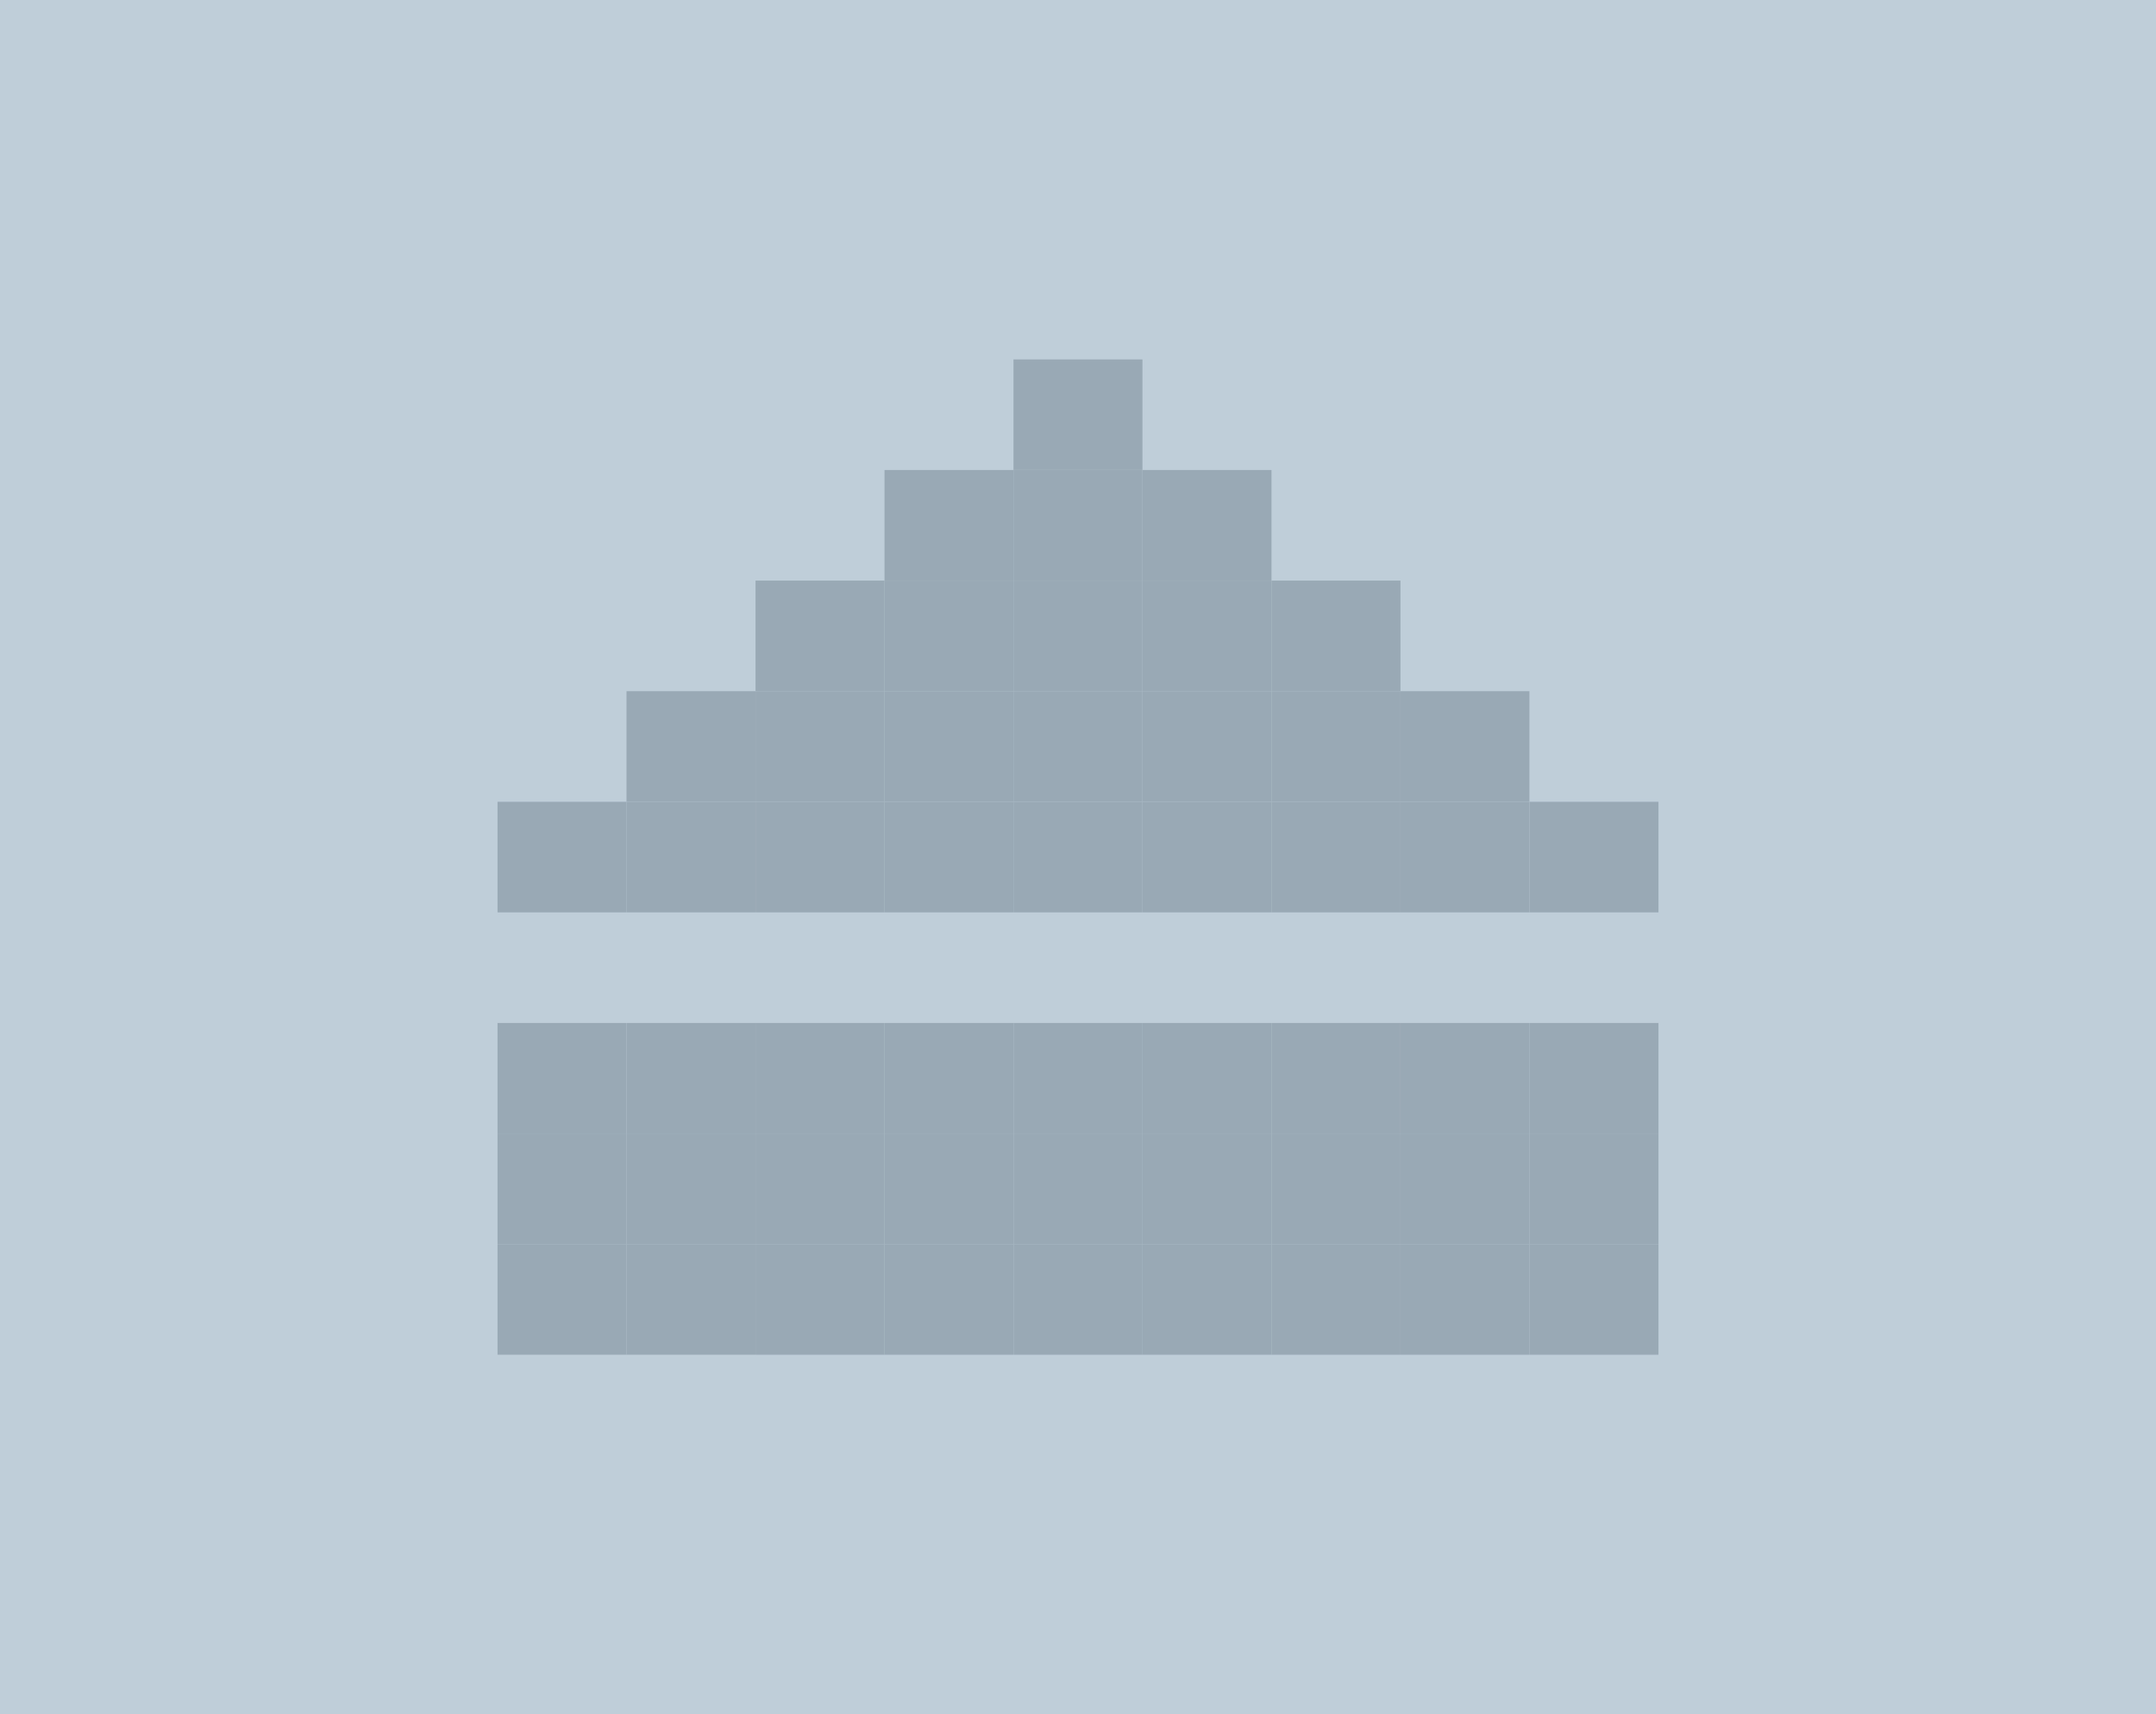 <svg width="39" height="31" viewBox="0 0 39 31" fill="none" xmlns="http://www.w3.org/2000/svg">
<g filter="url(#filter0_ii_404_1978)">
<rect width="39" height="31" fill="#BFCED9"/>
<g filter="url(#filter1_ii_404_1978)">
<rect x="9" y="16.5" width="2" height="2.333" transform="rotate(-90 9 16.5)" fill="#99A9B5"/>
<rect x="11.333" y="14.5" width="2" height="2.333" transform="rotate(-90 11.333 14.5)" fill="#99A9B5"/>
<rect x="13.667" y="12.5" width="2" height="2.333" transform="rotate(-90 13.667 12.5)" fill="#99A9B5"/>
<rect x="16" y="10.5" width="2" height="2.333" transform="rotate(-90 16 10.5)" fill="#99A9B5"/>
<rect x="18.333" y="8.5" width="2" height="2.333" transform="rotate(-90 18.333 8.5)" fill="#99A9B5"/>
<rect x="20.667" y="10.5" width="2" height="2.333" transform="rotate(-90 20.667 10.5)" fill="#99A9B5"/>
<rect x="23" y="12.5" width="2" height="2.333" transform="rotate(-90 23 12.5)" fill="#99A9B5"/>
<rect x="25.333" y="14.5" width="2" height="2.333" transform="rotate(-90 25.333 14.5)" fill="#99A9B5"/>
<rect x="27.667" y="16.5" width="2" height="2.333" transform="rotate(-90 27.667 16.5)" fill="#99A9B5"/>
<rect x="25.333" y="16.5" width="2" height="2.333" transform="rotate(-90 25.333 16.5)" fill="#99A9B5"/>
<rect x="23" y="16.5" width="2" height="2.333" transform="rotate(-90 23 16.5)" fill="#99A9B5"/>
<rect x="20.667" y="16.5" width="2" height="2.333" transform="rotate(-90 20.667 16.5)" fill="#99A9B5"/>
<rect x="18.333" y="16.5" width="2" height="2.333" transform="rotate(-90 18.333 16.5)" fill="#99A9B5"/>
<rect x="16" y="16.5" width="2" height="2.333" transform="rotate(-90 16 16.5)" fill="#99A9B5"/>
<rect x="13.667" y="16.5" width="2" height="2.333" transform="rotate(-90 13.667 16.5)" fill="#99A9B5"/>
<rect x="11.333" y="16.5" width="2" height="2.333" transform="rotate(-90 11.333 16.5)" fill="#99A9B5"/>
<rect x="13.667" y="14.5" width="2" height="2.333" transform="rotate(-90 13.667 14.5)" fill="#99A9B5"/>
<rect x="16" y="14.5" width="2" height="2.333" transform="rotate(-90 16 14.5)" fill="#99A9B5"/>
<rect x="16" y="12.5" width="2" height="2.333" transform="rotate(-90 16 12.5)" fill="#99A9B5"/>
<rect x="18.333" y="10.5" width="2" height="2.333" transform="rotate(-90 18.333 10.5)" fill="#99A9B5"/>
<rect x="18.333" y="12.5" width="2" height="2.333" transform="rotate(-90 18.333 12.5)" fill="#99A9B5"/>
<rect x="18.333" y="14.5" width="2" height="2.333" transform="rotate(-90 18.333 14.5)" fill="#99A9B5"/>
<rect x="20.667" y="12.5" width="2" height="2.333" transform="rotate(-90 20.667 12.5)" fill="#99A9B5"/>
<rect x="20.667" y="14.5" width="2" height="2.333" transform="rotate(-90 20.667 14.5)" fill="#99A9B5"/>
<rect x="23" y="14.5" width="2" height="2.333" transform="rotate(-90 23 14.5)" fill="#99A9B5"/>
</g>
<g filter="url(#filter2_ii_404_1978)">
<rect x="30" y="18.5" width="2" height="2.333" transform="rotate(90 30 18.5)" fill="#99A9B5"/>
<rect x="27.667" y="20.5" width="2" height="2.333" transform="rotate(90 27.667 20.5)" fill="#99A9B5"/>
<rect x="30" y="20.5" width="2" height="2.333" transform="rotate(90 30 20.5)" fill="#99A9B5"/>
<path d="M13.667 20.5L13.667 22.5L11.333 22.5L11.333 20.5L13.667 20.5Z" fill="#99A9B5"/>
<path d="M11.333 20.5L11.333 22.5L9 22.5L9 20.5L11.333 20.5Z" fill="#99A9B5"/>
<rect x="11.333" y="18.5" width="2" height="2.333" transform="rotate(90 11.333 18.5)" fill="#99A9B5"/>
<rect x="13.667" y="18.5" width="2" height="2.333" transform="rotate(90 13.667 18.5)" fill="#99A9B5"/>
<rect x="16" y="18.5" width="2" height="2.333" transform="rotate(90 16 18.5)" fill="#99A9B5"/>
<rect x="18.333" y="18.5" width="2" height="2.333" transform="rotate(90 18.333 18.5)" fill="#99A9B5"/>
<rect x="20.667" y="18.5" width="2" height="2.333" transform="rotate(90 20.667 18.5)" fill="#99A9B5"/>
<rect x="23" y="18.5" width="2" height="2.333" transform="rotate(90 23 18.5)" fill="#99A9B5"/>
<rect x="25.333" y="18.5" width="2" height="2.333" transform="rotate(90 25.333 18.5)" fill="#99A9B5"/>
<rect x="27.667" y="18.5" width="2" height="2.333" transform="rotate(90 27.667 18.5)" fill="#99A9B5"/>
<rect x="25.333" y="20.5" width="2" height="2.333" transform="rotate(90 25.333 20.5)" fill="#99A9B5"/>
<rect x="23" y="20.5" width="2" height="2.333" transform="rotate(90 23 20.5)" fill="#99A9B5"/>
<rect x="20.667" y="20.5" width="2" height="2.333" transform="rotate(90 20.667 20.5)" fill="#99A9B5"/>
<rect x="18.333" y="20.5" width="2" height="2.333" transform="rotate(90 18.333 20.5)" fill="#99A9B5"/>
<rect x="16" y="20.5" width="2" height="2.333" transform="rotate(90 16 20.5)" fill="#99A9B5"/>
<rect x="27.667" y="22.5" width="2" height="2.333" transform="rotate(90 27.667 22.5)" fill="#99A9B5"/>
<rect x="30" y="22.5" width="2" height="2.333" transform="rotate(90 30 22.5)" fill="#99A9B5"/>
<path d="M13.667 22.5L13.667 24.5L11.333 24.5L11.333 22.5L13.667 22.5Z" fill="#99A9B5"/>
<path d="M11.333 22.5L11.333 24.5L9 24.5L9 22.5L11.333 22.5Z" fill="#99A9B5"/>
<rect x="25.333" y="22.5" width="2" height="2.333" transform="rotate(90 25.333 22.5)" fill="#99A9B5"/>
<rect x="23" y="22.5" width="2" height="2.333" transform="rotate(90 23 22.5)" fill="#99A9B5"/>
<rect x="20.667" y="22.5" width="2" height="2.333" transform="rotate(90 20.667 22.5)" fill="#99A9B5"/>
<rect x="18.333" y="22.5" width="2" height="2.333" transform="rotate(90 18.333 22.5)" fill="#99A9B5"/>
<rect x="16" y="22.5" width="2" height="2.333" transform="rotate(90 16 22.5)" fill="#99A9B5"/>
</g>
</g>
<defs>
<filter id="filter0_ii_404_1978" x="0" y="0" width="39" height="31" filterUnits="userSpaceOnUse" color-interpolation-filters="sRGB">
<feFlood flood-opacity="0" result="BackgroundImageFix"/>
<feBlend mode="normal" in="SourceGraphic" in2="BackgroundImageFix" result="shape"/>
<feColorMatrix in="SourceAlpha" type="matrix" values="0 0 0 0 0 0 0 0 0 0 0 0 0 0 0 0 0 0 127 0" result="hardAlpha"/>
<feOffset dx="-2" dy="-2"/>
<feComposite in2="hardAlpha" operator="arithmetic" k2="-1" k3="1"/>
<feColorMatrix type="matrix" values="0 0 0 0 0.486 0 0 0 0 0.541 0 0 0 0 0.592 0 0 0 1 0"/>
<feBlend mode="normal" in2="shape" result="effect1_innerShadow_404_1978"/>
<feColorMatrix in="SourceAlpha" type="matrix" values="0 0 0 0 0 0 0 0 0 0 0 0 0 0 0 0 0 0 127 0" result="hardAlpha"/>
<feOffset dx="2" dy="2"/>
<feComposite in2="hardAlpha" operator="arithmetic" k2="-1" k3="1"/>
<feColorMatrix type="matrix" values="0 0 0 0 0.937 0 0 0 0 1 0 0 0 0 1 0 0 0 1 0"/>
<feBlend mode="normal" in2="effect1_innerShadow_404_1978" result="effect2_innerShadow_404_1978"/>
</filter>
<filter id="filter1_ii_404_1978" x="9" y="6.5" width="21" height="10" filterUnits="userSpaceOnUse" color-interpolation-filters="sRGB">
<feFlood flood-opacity="0" result="BackgroundImageFix"/>
<feBlend mode="normal" in="SourceGraphic" in2="BackgroundImageFix" result="shape"/>
<feColorMatrix in="SourceAlpha" type="matrix" values="0 0 0 0 0 0 0 0 0 0 0 0 0 0 0 0 0 0 127 0" result="hardAlpha"/>
<feOffset dy="2"/>
<feComposite in2="hardAlpha" operator="arithmetic" k2="-1" k3="1"/>
<feColorMatrix type="matrix" values="0 0 0 0 0.208 0 0 0 0 0.259 0 0 0 0 0.31 0 0 0 1 0"/>
<feBlend mode="normal" in2="shape" result="effect1_innerShadow_404_1978"/>
<feColorMatrix in="SourceAlpha" type="matrix" values="0 0 0 0 0 0 0 0 0 0 0 0 0 0 0 0 0 0 127 0" result="hardAlpha"/>
<feOffset dy="-2"/>
<feComposite in2="hardAlpha" operator="arithmetic" k2="-1" k3="1"/>
<feColorMatrix type="matrix" values="0 0 0 0 0.876 0 0 0 0 0.951 0 0 0 0 0.974 0 0 0 1 0"/>
<feBlend mode="normal" in2="effect1_innerShadow_404_1978" result="effect2_innerShadow_404_1978"/>
</filter>
<filter id="filter2_ii_404_1978" x="9" y="18.5" width="21" height="6" filterUnits="userSpaceOnUse" color-interpolation-filters="sRGB">
<feFlood flood-opacity="0" result="BackgroundImageFix"/>
<feBlend mode="normal" in="SourceGraphic" in2="BackgroundImageFix" result="shape"/>
<feColorMatrix in="SourceAlpha" type="matrix" values="0 0 0 0 0 0 0 0 0 0 0 0 0 0 0 0 0 0 127 0" result="hardAlpha"/>
<feOffset dx="2" dy="2"/>
<feComposite in2="hardAlpha" operator="arithmetic" k2="-1" k3="1"/>
<feColorMatrix type="matrix" values="0 0 0 0 0.208 0 0 0 0 0.259 0 0 0 0 0.31 0 0 0 1 0"/>
<feBlend mode="normal" in2="shape" result="effect1_innerShadow_404_1978"/>
<feColorMatrix in="SourceAlpha" type="matrix" values="0 0 0 0 0 0 0 0 0 0 0 0 0 0 0 0 0 0 127 0" result="hardAlpha"/>
<feOffset dx="-2" dy="-2"/>
<feComposite in2="hardAlpha" operator="arithmetic" k2="-1" k3="1"/>
<feColorMatrix type="matrix" values="0 0 0 0 0.876 0 0 0 0 0.951 0 0 0 0 0.974 0 0 0 1 0"/>
<feBlend mode="normal" in2="effect1_innerShadow_404_1978" result="effect2_innerShadow_404_1978"/>
</filter>
</defs>
</svg>
